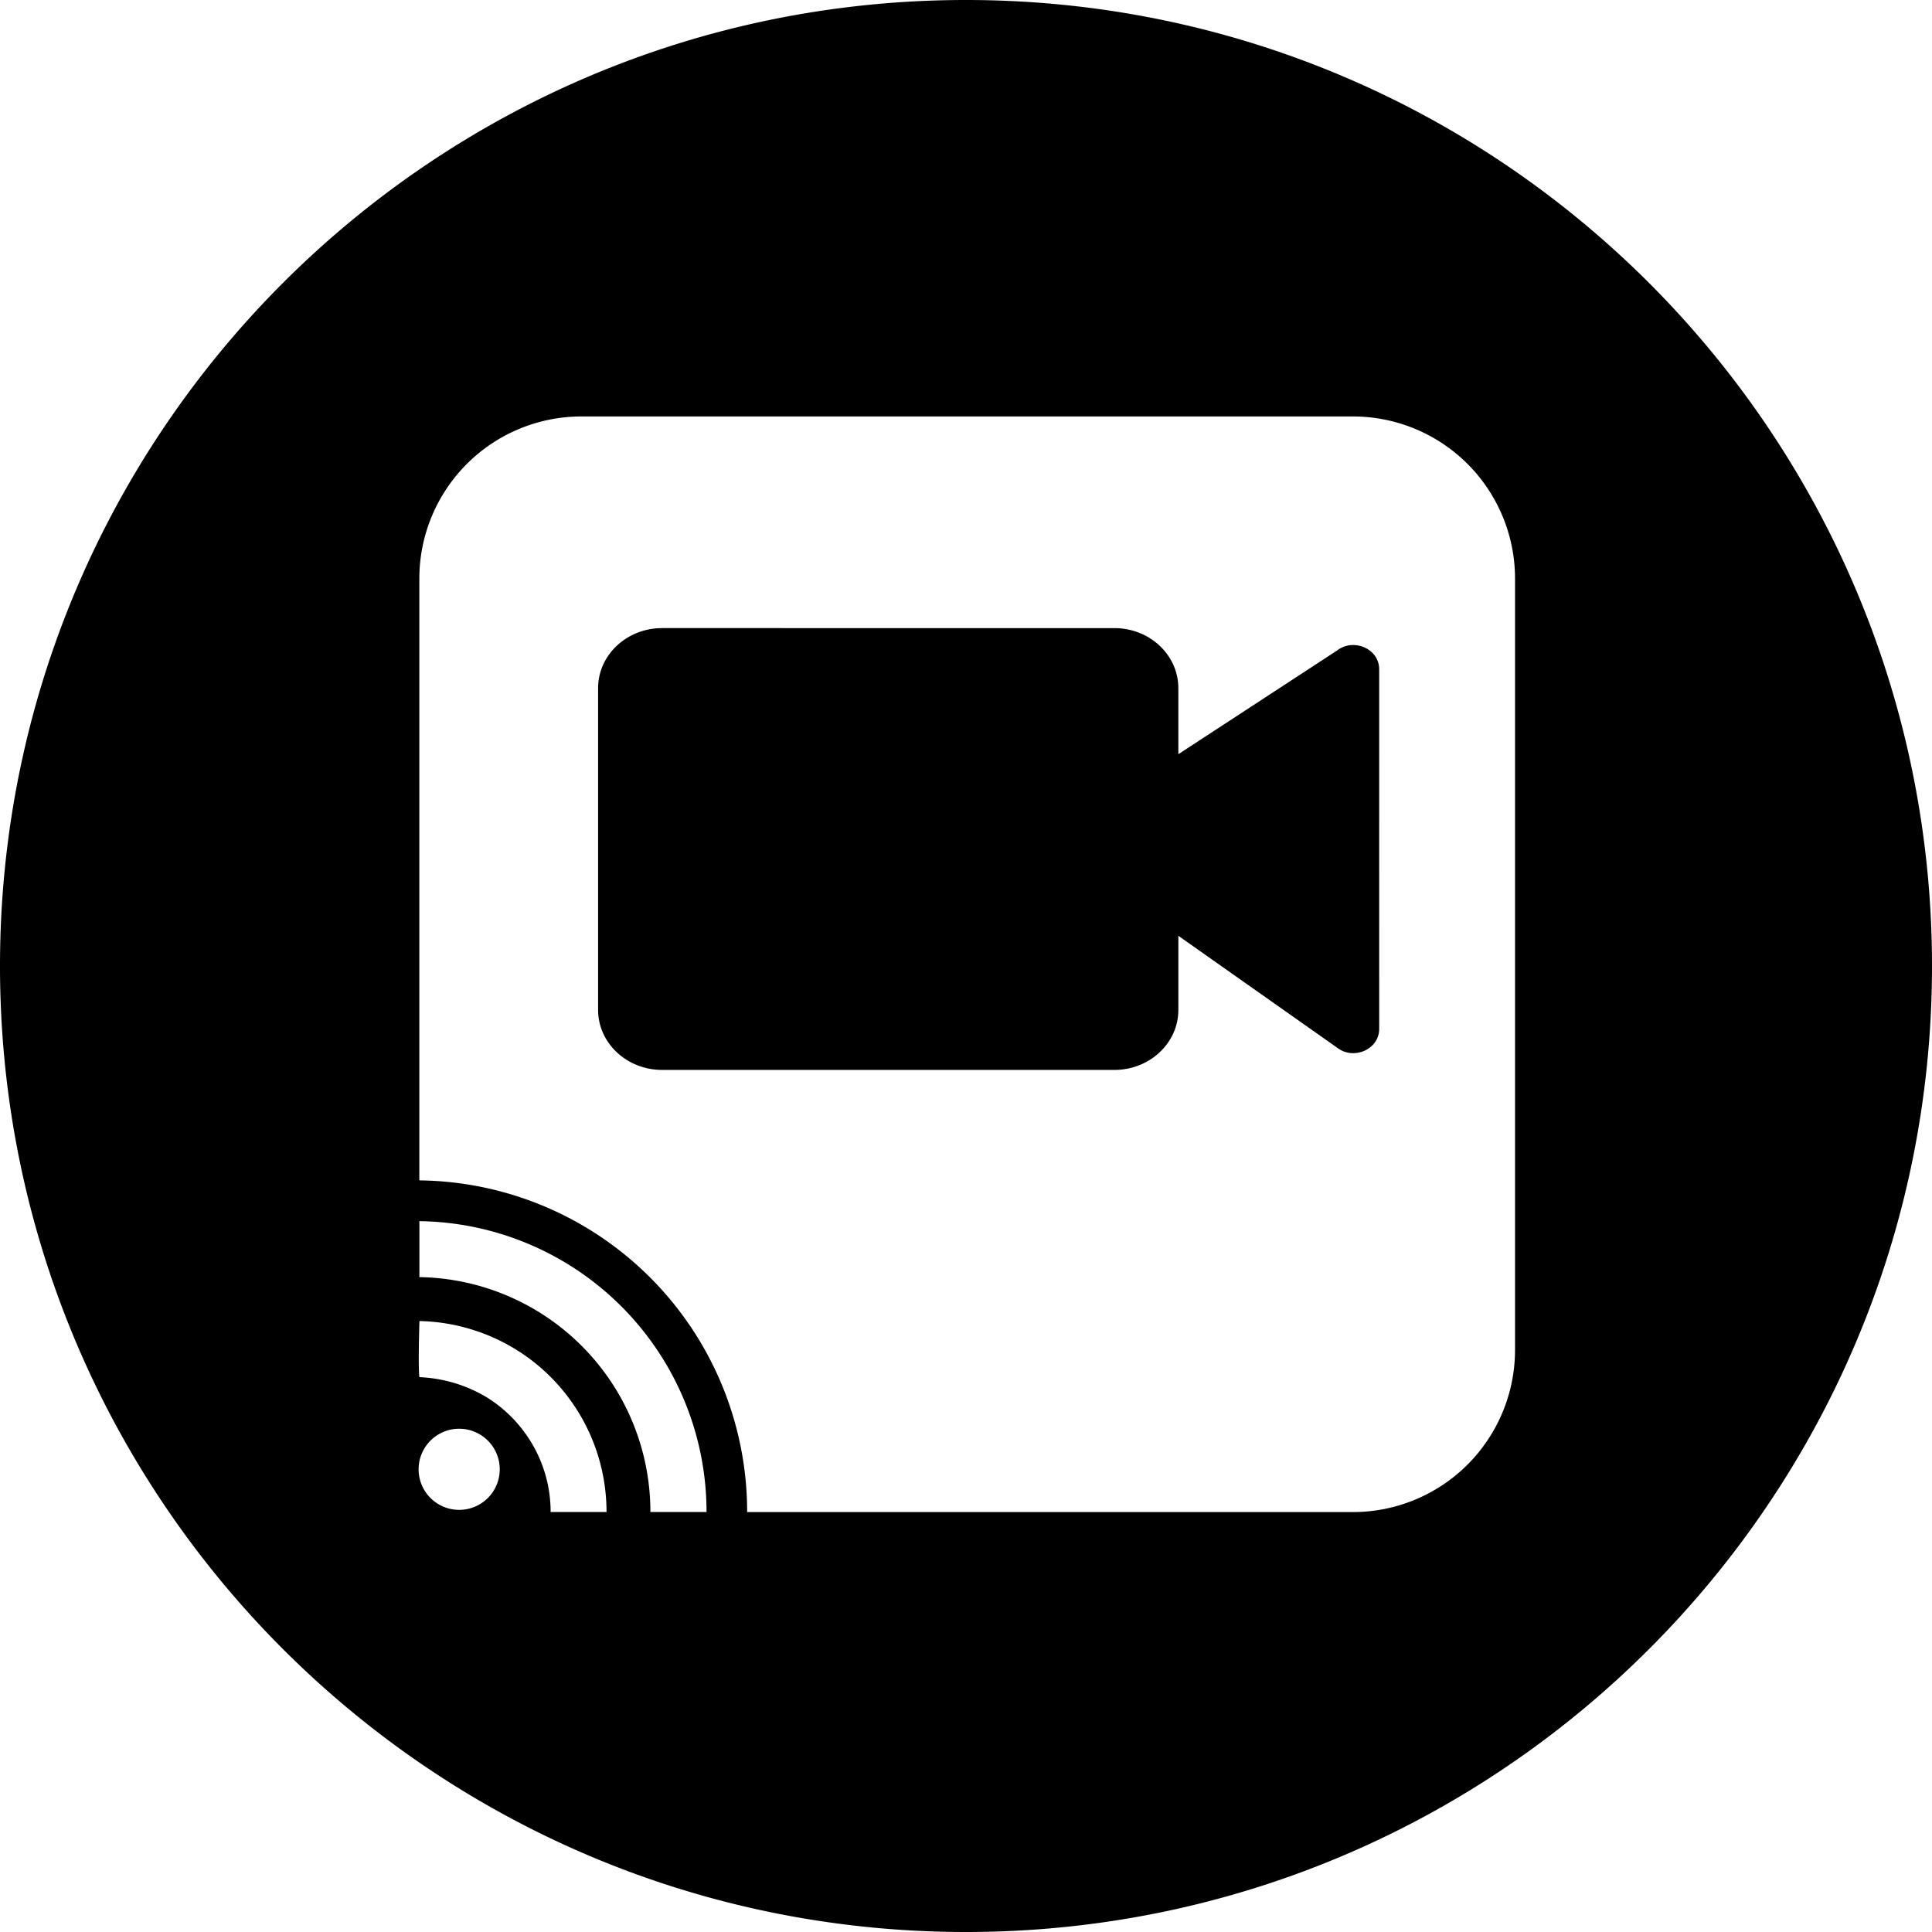 <svg xmlns="http://www.w3.org/2000/svg" viewBox="0 0 1024 1024"><title>toornamen icon (3)</title><g id="Layer_39" data-name="Layer 39"><path d="M512,0C229.21,0,0,229.25,0,512s229.21,512,512,512,512-229.25,512-512S794.75,0,512,0ZM243.37,800.26a21.5,21.5,0,1,1,21.5-21.5A21.5,21.5,0,0,1,243.37,800.26Zm62.56,1.15h-14.1c0-.51,0-1,0-1.53a71.06,71.06,0,0,0-10.17-35.24,72,72,0,0,0-23.16-23.72,75.38,75.38,0,0,0-36.19-11c-.79-4.67,0-29.73,0-29.73a100.63,100.63,0,0,1,28.93,4.85l1.16.37a101.16,101.16,0,0,1,69.07,96Zm38.79,0A124.41,124.41,0,0,0,222.29,676.9V647.24A154.2,154.2,0,0,1,374.48,801.41ZM803,715.59a85.94,85.94,0,0,1-85.84,85.84H396a175.66,175.66,0,0,0-173.74-175.8V306.57a85.94,85.94,0,0,1,85.84-85.84h409A85.94,85.94,0,0,1,803,306.57Z"/><path d="M731,545.35c0,10.92-13.61,16.84-22.5,9.8L624.56,496v39.26c0,17.57-15.19,31.82-33.92,31.82H350.92c-18.74,0-33.92-14.25-33.92-31.82V364.73c0-17.57,15.19-31.82,33.92-31.82H590.63c18.74,0,33.92,14.25,33.92,31.82v35l83.94-54.83c8.89-7,22.5-1.12,22.5,9.8Z"/></g></svg>